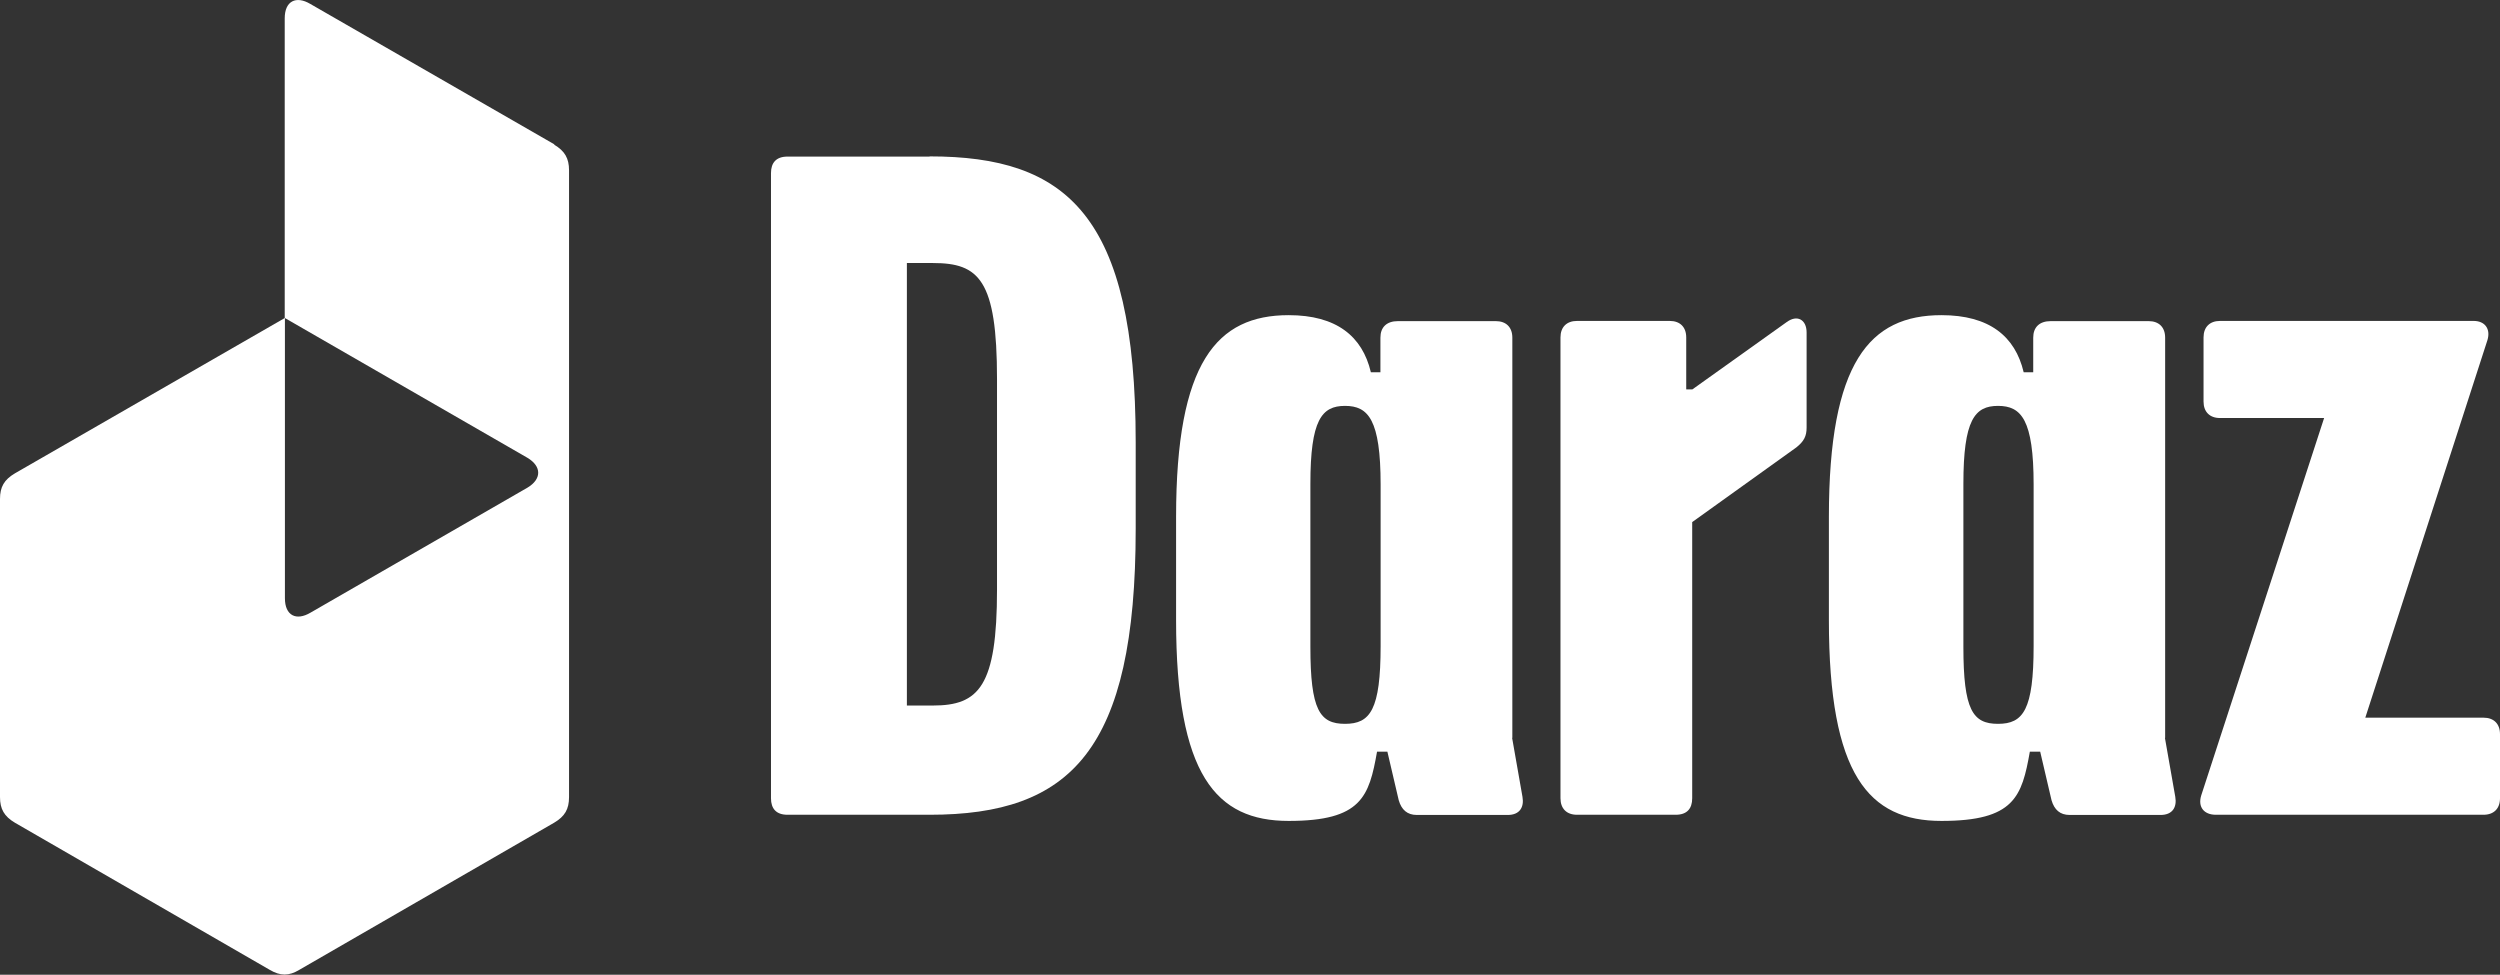 <?xml version="1.0" encoding="UTF-8"?>
<svg id="Layer_2" data-name="Layer 2" xmlns="http://www.w3.org/2000/svg" viewBox="0 0 125.65 48.99">
  <rect x="0" y="0" width="125.65" height="48.99" fill="#333333" stroke="none"/>
  <defs>
    <style>
      .cls-1 {
        fill: #fff;
        stroke-width: 0px;
      }
    </style>
  </defs>
  <g id="Layer_2-2" data-name="Layer 2">
    <g>
      <path class="cls-1" d="M124.8,36.07h-5.92l6.14-18.98c.17-.57-.14-.96-.69-.96h-12.75c-.52,0-.83.31-.83.83v3.22c0,.52.31.83.83.83h5.23l-6.18,18.98c-.17.57.14.96.74.96h13.45c.52,0,.83-.31.83-.83v-3.22c0-.52-.31-.83-.83-.83"/>
      <path class="cls-1" d="M108.82,37.08v-20.11c0-.52-.31-.83-.83-.83h-4.92c-.57,0-.88.31-.88.83v1.74h-.48c-.43-1.82-1.74-2.87-4.13-2.87-3.61,0-5.66,2.36-5.66,10.14v5.18c0,7.79,2,10.1,5.66,10.1s4.04-1.22,4.44-3.48h.52l.57,2.44c.14.48.43.74.91.74h4.57c.6,0,.83-.39.74-.91l-.52-2.96h0ZM102.21,32.46c0,3.22-.52,3.92-1.79,3.92s-1.74-.69-1.74-3.87v-8.19c0-3.22.57-3.92,1.74-3.92s1.79.69,1.79,3.96v8.1h0Z"/>
      <path class="cls-1" d="M89.81,16.18l-4.75,3.39h-.31v-2.61c0-.52-.31-.83-.83-.83h-4.66c-.52,0-.83.31-.83.83v23.16c0,.52.31.83.83.83h4.96c.57,0,.83-.31.83-.83v-13.88l5.23-3.75c.39-.31.52-.57.52-1v-4.78c0-.65-.48-.91-1-.52"/>
      <path class="cls-1" d="M76.01,37.08v-20.11c0-.52-.31-.83-.83-.83h-4.92c-.57,0-.88.31-.88.83v1.74h-.48c-.43-1.82-1.74-2.87-4.13-2.87-3.61,0-5.66,2.36-5.66,10.14v5.18c0,7.79,2,10.1,5.66,10.1s4.04-1.22,4.44-3.48h.52l.57,2.44c.14.48.43.74.91.74h4.57c.6,0,.83-.39.74-.91l-.52-2.96h0ZM69.39,32.46c0,3.22-.52,3.92-1.79,3.92s-1.74-.69-1.74-3.87v-8.19c0-3.22.57-3.92,1.74-3.92s1.79.69,1.79,3.96v8.1h0Z"/>
      <path class="cls-1" d="M46.72,7.87h-7.14c-.57,0-.83.31-.83.83v31.42c0,.52.26.83.83.83h7.14c7.09,0,10.36-3.22,10.36-14.37v-4.35c0-11.44-3.48-14.37-10.36-14.37M50.11,29.63c0,4.87-.91,5.83-3.22,5.83h-1.31V13.22h1.31c2.31,0,3.22.83,3.22,5.83v10.58Z"/>
    </g>
    <path class="cls-1" d="M27.87,7.26L15.6.2c-.72-.43-1.29-.15-1.29.72v15.06l12.2,7.03c.72.43.72,1.07,0,1.5l-10.9,6.28c-.72.43-1.29.15-1.29-.72v-14.09L.75,23.79c-.54.32-.75.68-.75,1.29v14.98c0,.6.21.97.75,1.29l12.8,7.39c.54.32.97.32,1.5,0l12.8-7.39c.54-.32.75-.68.75-1.29V8.56c0-.6-.21-.97-.75-1.29"/>
  </g>
</svg>